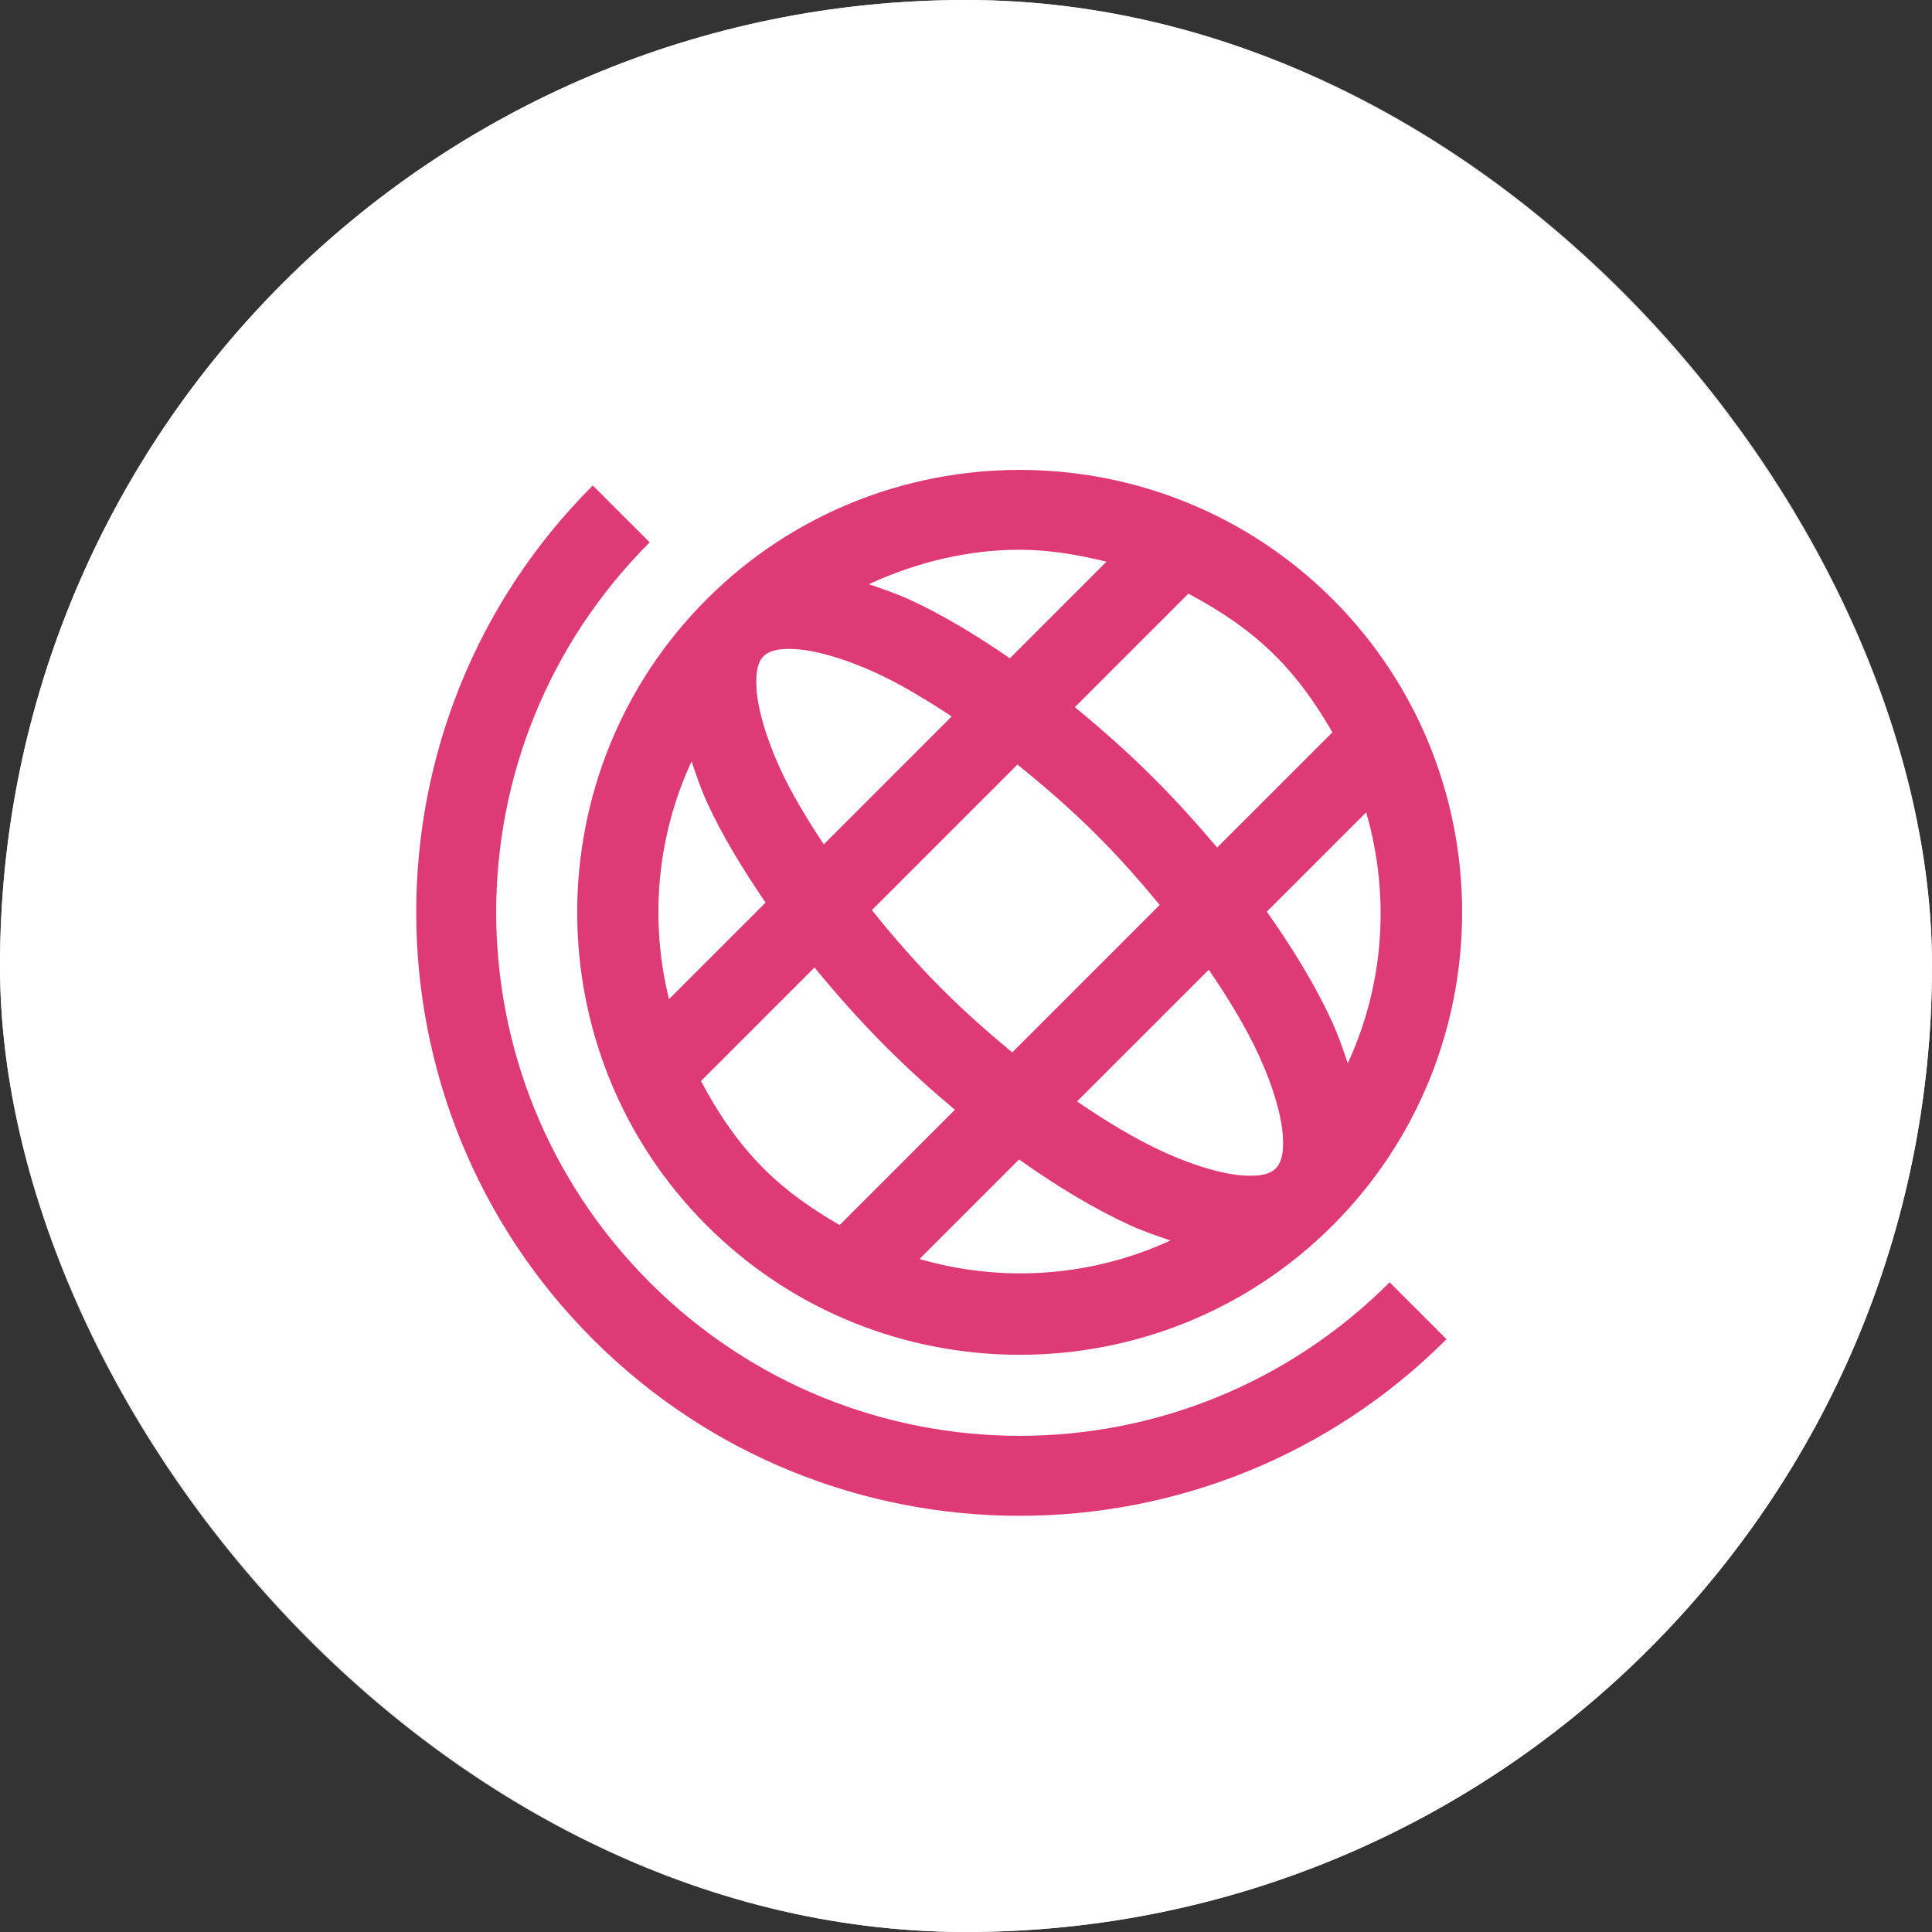 
<svg width="72" height="72" viewBox="0 0 72 72" fill="none" xmlns="http://www.w3.org/2000/svg">
<rect x="0" y="0" width="72" height="72" fill="#333333" stroke="none"/>
<rect width="72" height="72" rx="36" fill="white"/>
<rect x="1.5" y="1.5" width="69" height="69" rx="34.5" stroke="white" stroke-opacity="0.88" stroke-width="3"/>
<path fill-rule="evenodd" clip-rule="evenodd" d="M38 17.512C33.774 17.512 29.55 19.118 26.334 22.334C19.904 28.766 19.902 39.234 26.334 45.666C32.766 52.096 43.234 52.098 49.666 45.666C56.096 39.234 56.098 28.766 49.666 22.334C46.45 19.118 42.226 17.512 38 17.512ZM22.092 18.092C13.316 26.864 13.32 41.132 22.092 49.908C30.864 58.684 45.132 58.684 53.908 49.908L51.788 47.788C44.158 55.416 31.838 55.416 24.212 47.788C16.586 40.158 16.584 27.838 24.212 20.212L22.092 18.092ZM38 20.488C39.09 20.488 40.17 20.67 41.234 20.934L37.636 24.532C36.362 23.656 35.104 22.9 33.91 22.352C33.386 22.112 32.884 21.944 32.38 21.772C34.166 20.948 36.074 20.488 38 20.488ZM44.288 22.124C45.448 22.74 46.566 23.476 47.544 24.456C48.406 25.316 49.074 26.286 49.654 27.292L45.36 31.586C44.628 30.72 43.852 29.854 42.998 29.002C42.028 28.032 41.044 27.166 40.058 26.354L44.288 22.124ZM29.66 24.192C30.398 24.24 31.458 24.532 32.66 25.082C33.528 25.482 34.48 26.05 35.466 26.7L30.7 31.468C30.05 30.484 29.48 29.53 29.082 28.662C28.53 27.46 28.24 26.4 28.192 25.662C28.144 24.924 28.298 24.612 28.456 24.456C28.612 24.296 28.924 24.144 29.662 24.192H29.66ZM25.772 28.374C25.944 28.88 26.112 29.384 26.352 29.91C26.9 31.104 27.656 32.362 28.532 33.636L24.932 37.236C24.204 34.286 24.48 31.172 25.772 28.376V28.374ZM37.918 28.494C38.904 29.288 39.898 30.146 40.878 31.124C41.736 31.982 42.502 32.856 43.22 33.724L37.724 39.22C36.856 38.5 35.982 37.736 35.124 36.876C34.144 35.9 33.288 34.904 32.492 33.918L37.918 28.492V28.494ZM50.914 30.274C51.806 33.362 51.594 36.67 50.228 39.624C50.056 39.12 49.888 38.616 49.648 38.09C49.046 36.774 48.208 35.386 47.21 33.976L50.914 30.274ZM30.354 36.056C31.166 37.044 32.032 38.028 33.002 38.998C33.854 39.852 34.718 40.628 35.586 41.358L31.292 45.654C30.286 45.074 29.316 44.406 28.456 43.544C27.476 42.564 26.74 41.448 26.124 40.288L30.354 36.056ZM45.048 36.138C45.816 37.264 46.468 38.356 46.918 39.338C47.47 40.54 47.76 41.6 47.808 42.338C47.856 43.076 47.702 43.388 47.544 43.544C47.388 43.704 47.076 43.856 46.338 43.808C45.6 43.76 44.54 43.468 43.338 42.918C42.356 42.468 41.264 41.818 40.138 41.048L45.048 36.138ZM37.976 43.21C39.386 44.21 40.776 45.046 42.09 45.65C42.614 45.89 43.116 46.056 43.62 46.23C40.664 47.59 37.356 47.812 34.268 46.92L37.976 43.21Z" fill="#DE3B76"/>
</svg>
